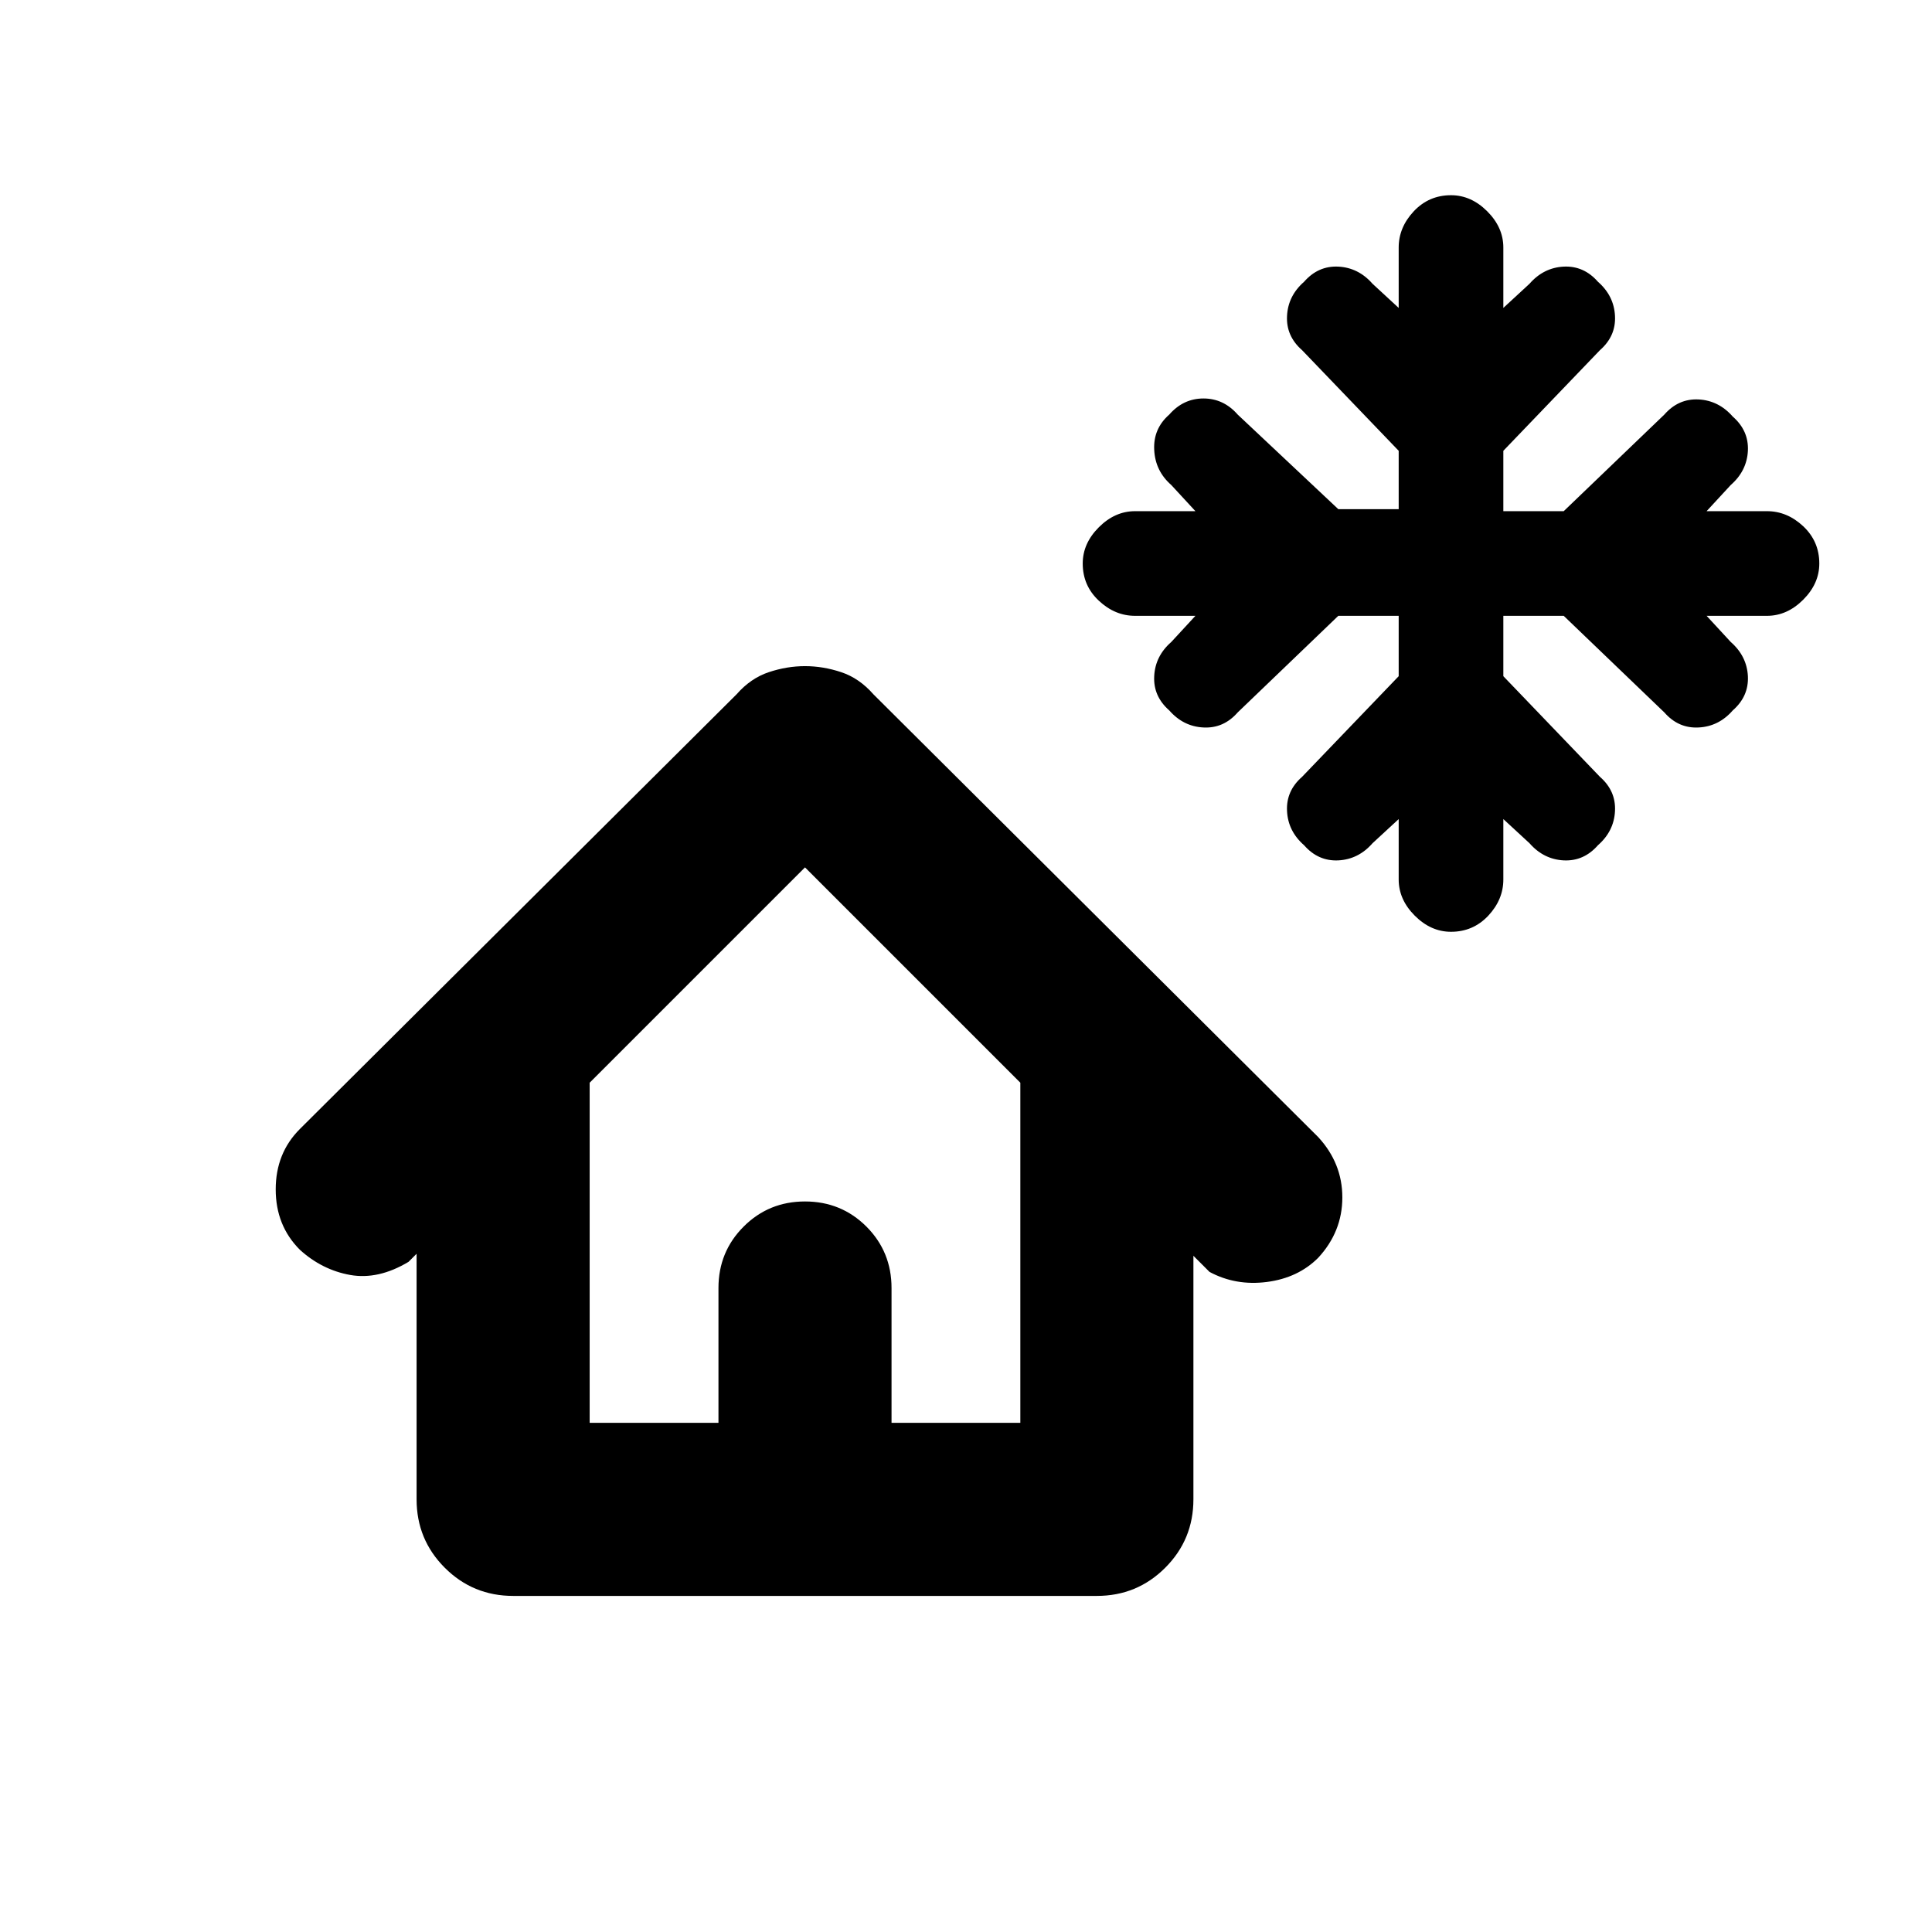 <svg xmlns="http://www.w3.org/2000/svg" height="24" width="24"><path d="M18.025 11.575Q17.775 11.575 17.575 11.375Q17.375 11.175 17.375 10.925V10.175L17.05 10.475Q16.875 10.675 16.625 10.688Q16.375 10.7 16.2 10.5Q16 10.325 15.988 10.075Q15.975 9.825 16.175 9.65L17.375 8.4V7.65H16.625L15.375 8.85Q15.2 9.05 14.95 9.037Q14.7 9.025 14.525 8.825Q14.325 8.65 14.338 8.4Q14.35 8.15 14.55 7.975L14.85 7.65H14.1Q13.85 7.65 13.65 7.462Q13.45 7.275 13.45 7Q13.45 6.75 13.65 6.55Q13.85 6.35 14.1 6.35H14.85L14.55 6.025Q14.35 5.85 14.338 5.587Q14.325 5.325 14.525 5.15Q14.7 4.95 14.95 4.95Q15.2 4.95 15.375 5.15L16.625 6.325H17.375V5.6L16.175 4.35Q15.975 4.175 15.988 3.925Q16 3.675 16.2 3.5Q16.375 3.3 16.625 3.312Q16.875 3.325 17.05 3.525L17.375 3.825V3.075Q17.375 2.825 17.562 2.625Q17.75 2.425 18.025 2.425Q18.275 2.425 18.475 2.625Q18.675 2.825 18.675 3.075V3.825L19 3.525Q19.175 3.325 19.425 3.312Q19.675 3.3 19.85 3.5Q20.05 3.675 20.062 3.925Q20.075 4.175 19.875 4.35L18.675 5.6V6.35H19.425L20.675 5.15Q20.85 4.95 21.1 4.962Q21.35 4.975 21.525 5.175Q21.725 5.35 21.713 5.6Q21.7 5.85 21.5 6.025L21.2 6.35H21.95Q22.2 6.35 22.4 6.537Q22.6 6.725 22.6 7Q22.6 7.25 22.4 7.45Q22.2 7.65 21.95 7.65H21.2L21.5 7.975Q21.7 8.15 21.713 8.4Q21.725 8.65 21.525 8.825Q21.35 9.025 21.1 9.037Q20.85 9.05 20.675 8.85L19.425 7.65H18.675V8.4L19.875 9.65Q20.075 9.825 20.062 10.075Q20.05 10.325 19.85 10.5Q19.675 10.7 19.425 10.688Q19.175 10.675 19 10.475L18.675 10.175V10.925Q18.675 11.175 18.488 11.375Q18.3 11.575 18.025 11.575ZM6.375 19.825Q5.875 19.825 5.525 19.475Q5.175 19.125 5.175 18.625V15.575L5.075 15.675Q4.7 15.9 4.35 15.838Q4 15.775 3.725 15.525Q3.425 15.225 3.425 14.775Q3.425 14.325 3.725 14.025L9.15 8.625Q9.325 8.425 9.55 8.35Q9.775 8.275 10 8.275Q10.225 8.275 10.45 8.35Q10.675 8.425 10.85 8.625L16.375 14.125Q16.675 14.45 16.675 14.875Q16.675 15.3 16.375 15.625Q16.125 15.875 15.738 15.925Q15.35 15.975 15.025 15.8L14.825 15.6V18.625Q14.825 19.125 14.475 19.475Q14.125 19.825 13.625 19.825ZM7.325 17.675H8.925V16Q8.925 15.55 9.238 15.237Q9.55 14.925 10 14.925Q10.45 14.925 10.763 15.237Q11.075 15.55 11.075 16V17.675H12.675V13.45L10 10.775L7.325 13.45ZM7.325 17.675H8.925H11.075H12.675H10H7.325Z"/></svg>